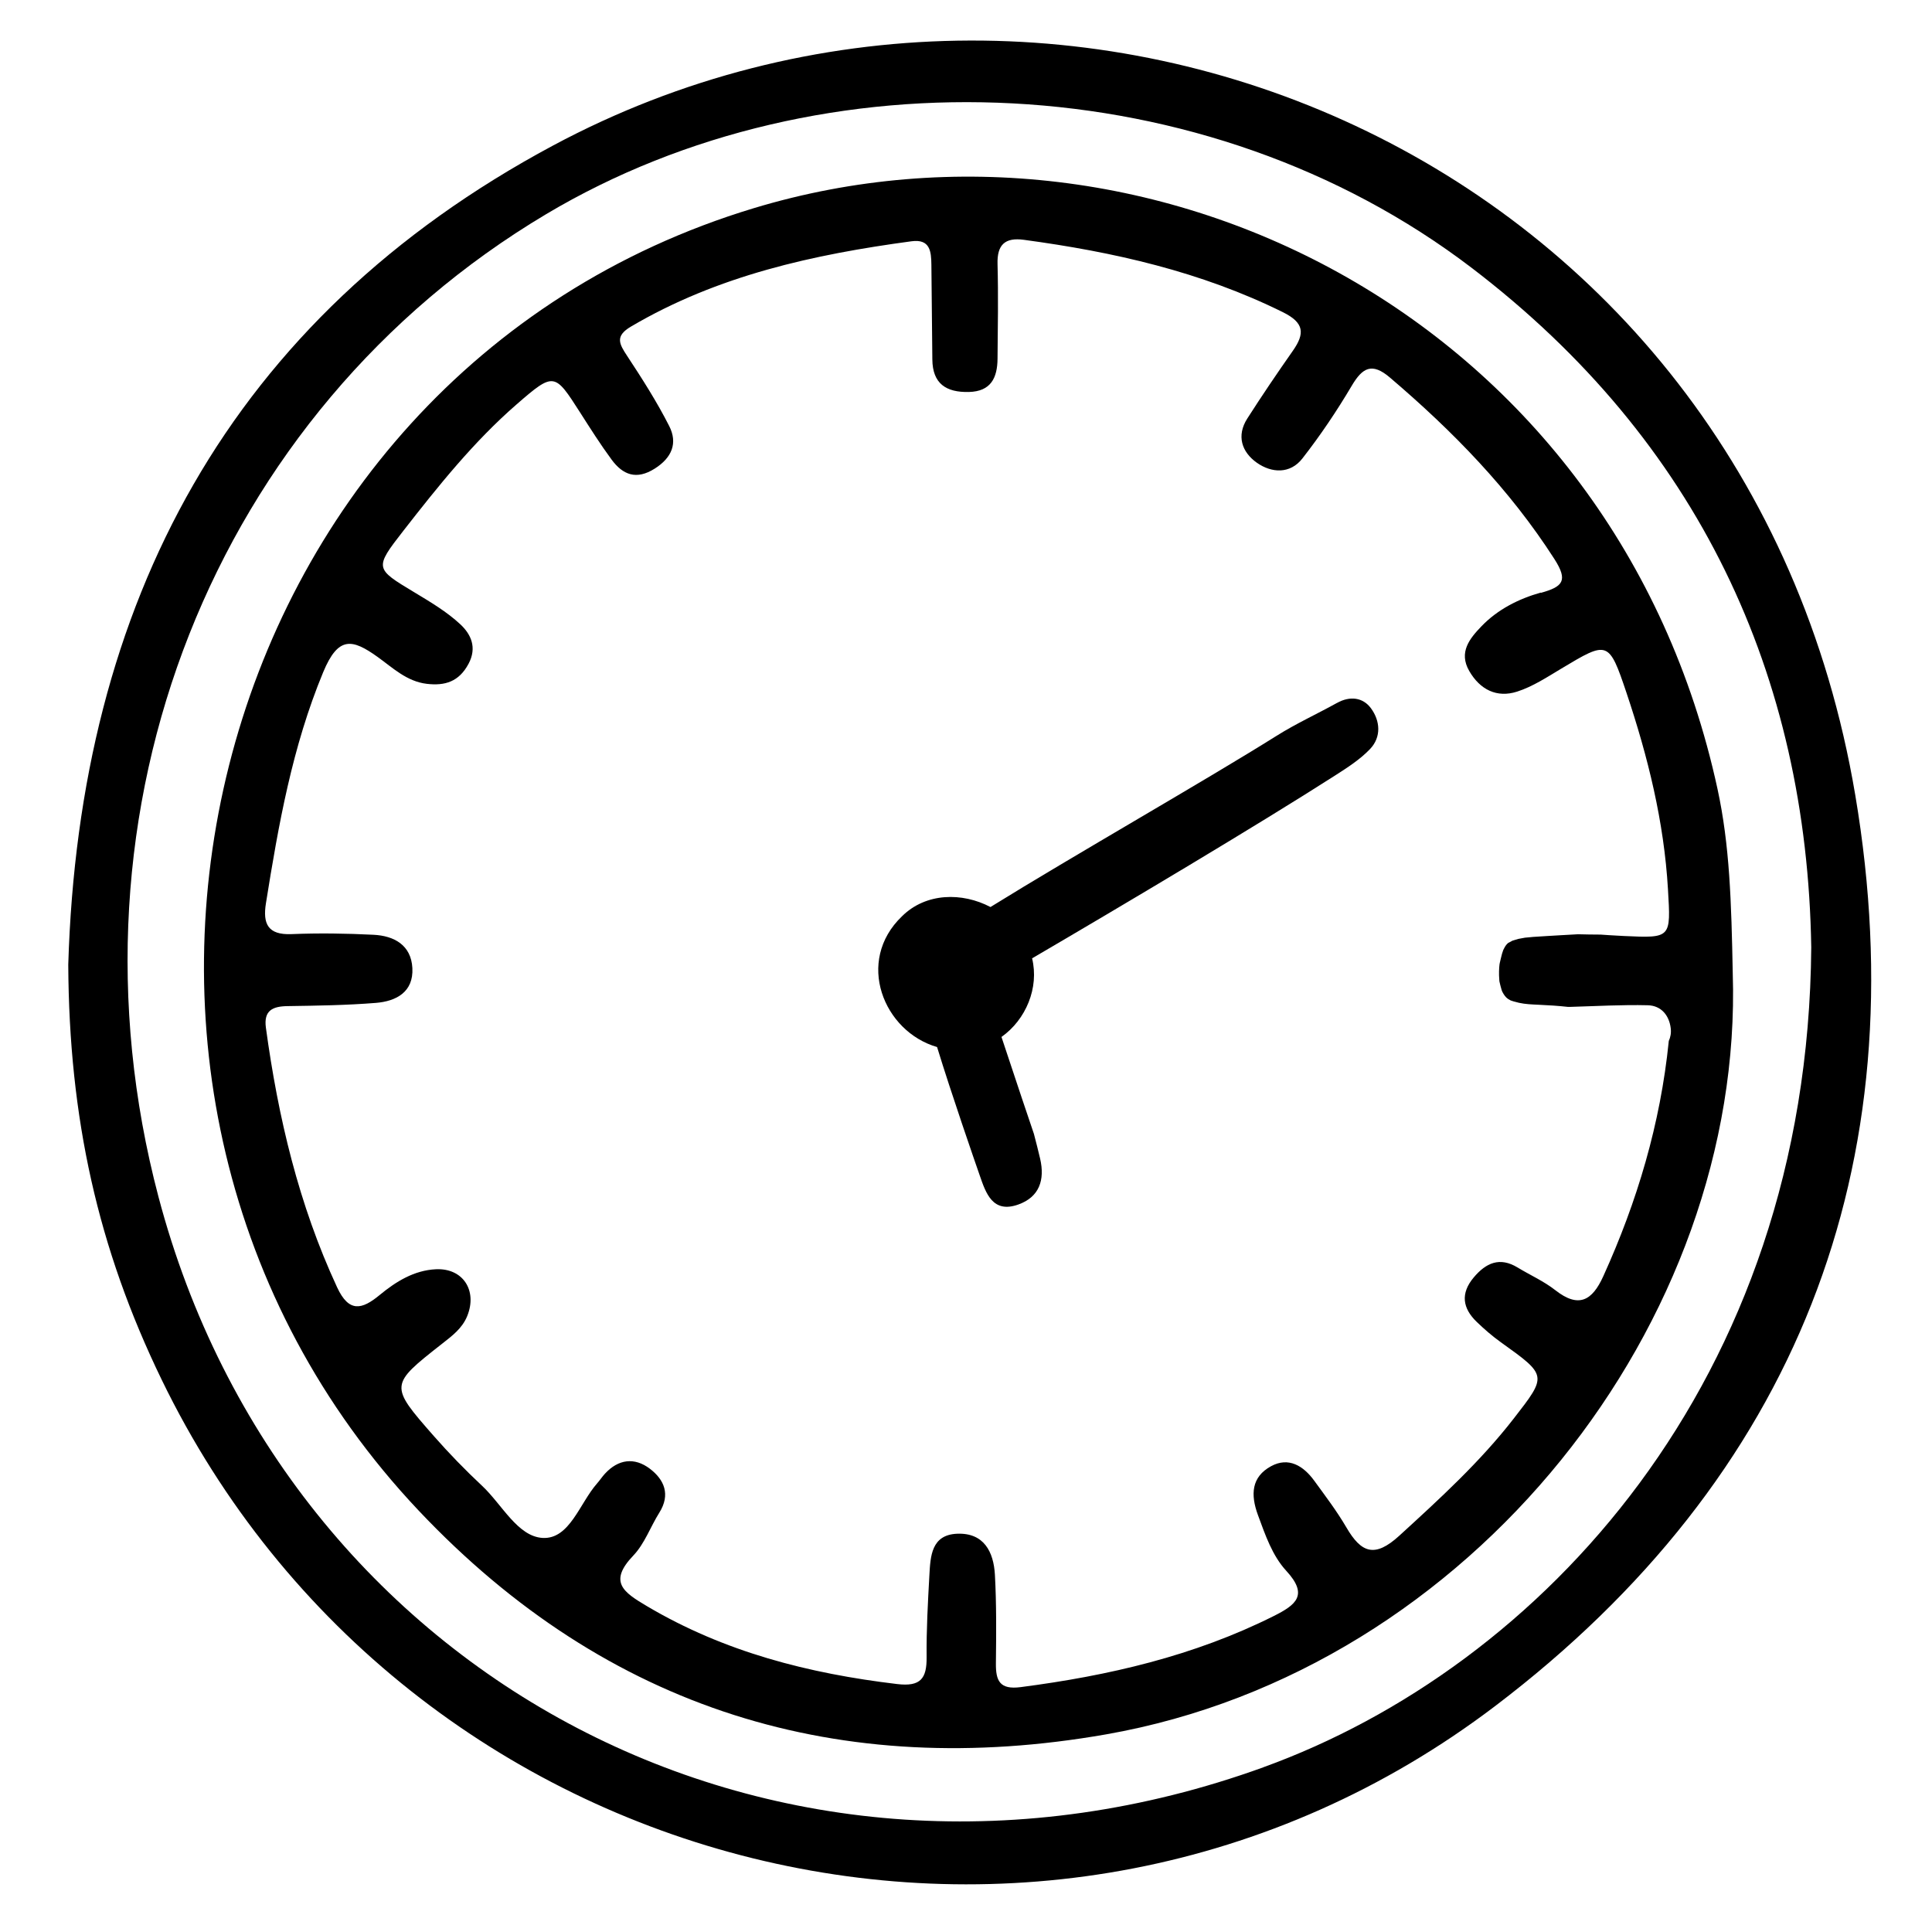 <?xml version="1.0" encoding="UTF-8"?>
<svg id="Layer_1" xmlns="http://www.w3.org/2000/svg" viewBox="0 0 565.47 563.41">
  <path d="M543,232.65C511.22,44.26,311.88-37.76,161.84,42.61,67.33,93.23,23.16,176.42,19.98,282.33c.22,44.94,8.65,82.96,27.31,121.44,71.42,147.36,260.04,194.5,390.32,95.58,88.07-66.87,123.72-158.06,105.39-266.71ZM369.76,517.28c-141.36,51.15-286.19-26.04-323.39-167.03C16.46,236.86,62.48,120.69,159.87,62.67c80.86-48.17,193.23-43.49,270.88,15.74,66.48,50.71,98.12,119.3,99.38,198.86-.95,127.42-79.58,210.77-160.38,240Z"/>
  <path d="M220.63,60.93C57.69,110.17,6.69,319.5,122.56,442.16c55.21,58.45,123.53,79.11,201.21,65.47,107.14-18.82,186.66-120.92,183.38-222.8-.4-21-.9-37.5-4.46-53.91C472.96,93.81,337.57,25.59,220.63,60.93ZM450.99,173.44c-6.47,1.81-12.67,4.94-17.42,9.9-3.38,3.53-6.73,7.54-3.54,13.06,3.17,5.49,8.1,7.93,14.01,6.03,4.58-1.47,8.79-4.25,12.98-6.76,13.54-8.12,13.86-8.29,19.04,7.14,6.26,18.65,10.98,37.69,12.13,57.48.84,14.31,1,14.31-12.93,13.67-3.08-.14-6.15-.37-6.74-.41-2.37,0-4.58-.05-6.68-.1-1.67.09-3.33.17-5,.28-2.67.18-5.35.29-8.02.49-.82.06-1.65.14-2.47.23.01.02-1.58.27-1.85.34-.64.15-1.26.35-1.88.56,0,.05-.84.45-1.18.63-.17.16-.35.3-.49.48-.05.06-.19.24-.31.4-.11.2-.26.44-.3.51-.12.22-.3.6-.36.7-.13.35-.25.7-.35,1.05-.26.88-.42,1.78-.65,2.66-.02.09-.06.32-.09.48-.03.3-.06.6-.09.9-.05.77-.07,1.54-.05,2.3.01.53.04,1.06.09,1.59.01.1.02.19.03.24.18.86.41,1.68.65,2.52.15.53.8,1.61,1.32,2.12.17.17.46.38.59.48.24.15.49.29.74.42.12.02.76.25.76.25.55.14,1.09.3,1.65.43,1.85.41,3.69.48,5.67.57,2.91.13,5.8.31,8.68.63.28,0,.55,0,.83-.01,7.5-.21,15.01-.66,22.52-.47,3.99.1,6.28,3.04,6.72,6.72.17,1.4-.07,2.65-.58,3.75,0,.04,0,.07,0,.11-2.44,24.06-9.21,46.82-19.17,68.76-3.22,7.09-7.16,9.44-14.01,4.07-3.35-2.63-7.36-4.41-11.04-6.64-5.26-3.2-9.27-1.37-12.87,2.91-3.92,4.68-3.26,9,.89,13,2.2,2.12,4.54,4.15,7.02,5.93,13.66,9.78,13.63,9.72,3.81,22.36-9.87,12.71-21.64,23.46-33.48,34.28-7.23,6.61-11.16,5.02-15.49-2.4-2.78-4.76-6.14-9.18-9.39-13.65-3.18-4.38-7.52-7.09-12.67-4.28-5.74,3.14-6.05,8.28-3.83,14.31,2.15,5.82,4.18,11.85,8.29,16.31,6.55,7.1,2.85,9.96-3.67,13.23-23.38,11.71-48.36,17.47-74.09,20.81-6.15.8-7.29-1.88-7.23-7.02.1-8.62.18-17.26-.29-25.85-.37-6.71-3.2-12.34-11.03-12.03-7.58.3-7.84,6.56-8.15,12.15-.44,7.99-.89,15.99-.81,23.99.06,6.26-1.77,8.68-8.62,7.86-25.87-3.08-50.57-9.37-73.25-22.81-6.87-4.07-11.35-7.08-3.97-14.81,3.3-3.45,5-8.4,7.61-12.55,3.31-5.28,1.47-9.64-2.79-12.87-4.48-3.39-9.2-2.81-13.14,1.48-.83.9-1.5,1.95-2.32,2.87-5.08,5.78-8.02,16.36-15.91,15.92-7.32-.42-11.91-9.83-17.72-15.26-4.94-4.62-9.68-9.5-14.14-14.58-13.03-14.85-12.95-14.91,2.45-27.01,2.89-2.27,5.87-4.46,7.34-8.09,3.03-7.45-1.22-14.08-9.17-13.7-6.38.31-11.68,3.6-16.47,7.55-5.18,4.28-8.97,5.21-12.44-2.27-11.23-24.19-17.26-49.72-20.84-75.97-.69-5.08,1.98-6.27,6.36-6.33,8.61-.13,17.24-.25,25.82-.94,5.96-.48,11.06-3.18,10.69-10.2-.36-6.73-5.34-9.44-11.38-9.74-7.99-.4-16.02-.52-24.01-.19-6.94.28-8.42-3.06-7.47-9.02,3.68-23.02,7.7-45.8,16.76-67.65,4.42-10.64,8.5-9.78,15.94-4.45,4.42,3.17,8.51,7.16,14.37,7.86,5.35.63,9.42-.62,12.22-5.84,2.59-4.84.66-8.72-2.36-11.55-3.98-3.72-8.84-6.59-13.55-9.43-11.45-6.9-11.73-6.98-3.17-17.96,10.21-13.1,20.62-26.12,33.21-37.06,10.91-9.48,11.08-9.23,18.54,2.43,2.97,4.65,5.93,9.33,9.2,13.77,3.3,4.48,7.26,6.06,12.65,2.64,5.05-3.2,6.75-7.48,4.22-12.46-3.6-7.09-7.91-13.84-12.29-20.49-2.32-3.52-3.67-5.81,1.11-8.62,25.38-14.96,53.38-21.09,82.09-24.96,5.47-.74,5.78,2.99,5.83,6.87.11,9.24.2,18.47.28,27.71.06,7.12,4.05,9.68,10.68,9.53,6.51-.15,8.35-4.2,8.4-9.74.08-9.23.25-18.48,0-27.7-.16-5.7,2.21-7.84,7.7-7.1,26.25,3.54,51.82,9.31,75.81,21.18,6.3,3.12,6.47,6.24,2.92,11.31-4.57,6.52-9.04,13.11-13.33,19.82-3.23,5.05-1.61,9.81,2.77,12.92,4.34,3.07,9.77,3.36,13.34-1.21,5.27-6.75,10.09-13.91,14.45-21.28,3.17-5.37,5.95-6.89,11.18-2.43,18.36,15.64,35.03,32.68,48.15,53.13,4.1,6.39,2.44,8.1-3.99,9.9Z"/>
  <path d="M391.34,205.73c-5.87,3.26-12.02,6.06-17.69,9.63-21.02,13.19-59.48,35.08-83.75,50.12-8.28-4.35-18.89-4.22-25.88,2.69-13.78,13.17-5.42,33.77,10.25,38.29,4.17,13.63,11.08,33.56,12.49,37.6,1.8,5.19,3.78,11.16,11.27,8.5,6.19-2.2,7.84-7.22,6.4-13.43-.56-2.42-1.19-4.84-1.82-7.26-.44-1.17-5.93-17.63-9.49-28.36,7.16-5.07,11.06-14.4,8.96-23.01,26.64-15.58,66.11-39.05,88.73-53.55,3.59-2.3,7.3-4.68,10.2-7.73,3.36-3.54,2.94-8.28.24-11.93-2.36-3.18-6.13-3.65-9.91-1.55Z"/>
</svg>